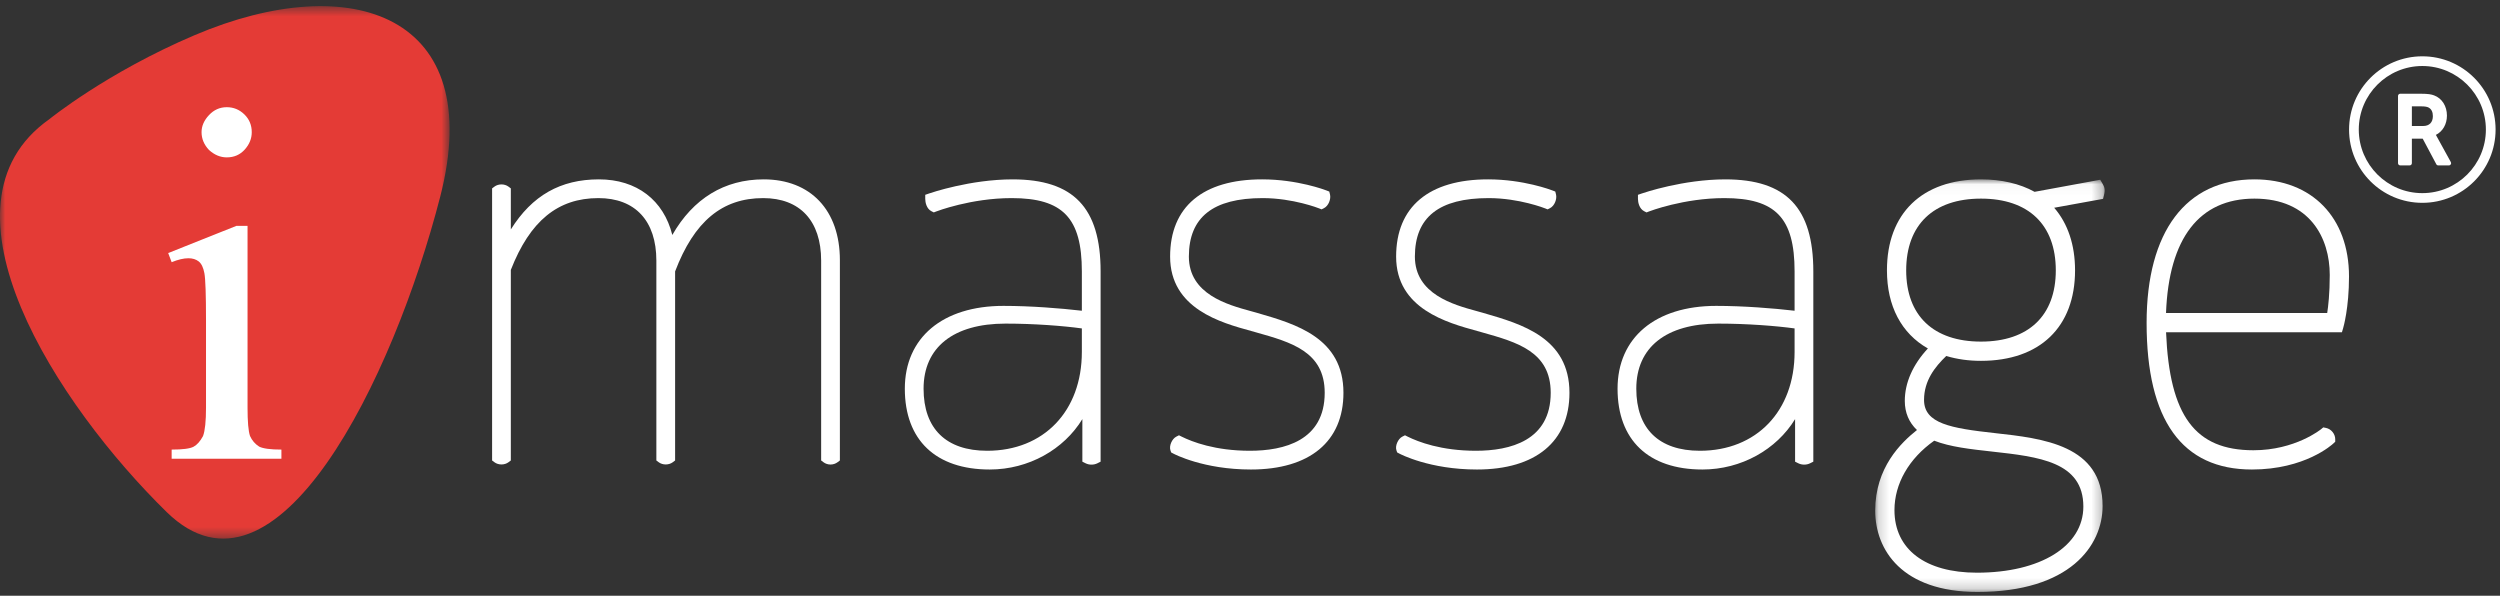 <?xml version="1.0" encoding="UTF-8"?>
<svg width="235px" height="56px" viewBox="0 0 235 56" version="1.1" xmlns="http://www.w3.org/2000/svg" xmlns:xlink="http://www.w3.org/1999/xlink">
    <rect x="0" y="0" width="235" height="56" fill="#333333" stroke="none"/>
    <!-- Generator: Sketch 46.2 (44496) - http://www.bohemiancoding.com/sketch -->
    <title>logo2</title>
    <desc>Created with Sketch.</desc>
    <defs>
        <polygon id="path-1" points="0.167 38.812 21.735 38.812 21.735 0.03 0.167 0.03"></polygon>
        <polygon id="path-3" points="42.263 0.548 0 0.548 0 50.598 42.263 50.598 42.263 0.548"></polygon>
    </defs>
    <g id="Welcome" stroke="none" stroke-width="1" fill="none" fill-rule="evenodd">
        <g id="imassage-customer" transform="translate(-145, -366)">
            <g id="banner" transform="translate(0, 100)">
                <g id="banner_txt" transform="translate(144, 266)">
                    <g id="logo2" transform="translate(1, 0)">
                        <g id="logo">
                            <path d="M71.786,16.86 C68.099,16.86 65.158,18.659 63.197,22.087 C62.384,18.821 59.86,16.86 56.297,16.86 C52.695,16.86 50.023,18.367 48.018,21.567 L48.018,17.709 L47.801,17.545 C47.427,17.265 46.848,17.265 46.474,17.545 L46.257,17.709 L46.257,43.285 L46.474,43.449 C46.848,43.729 47.427,43.729 47.801,43.449 L48.018,43.285 L48.018,25.372 C49.819,20.767 52.437,18.622 56.249,18.622 C59.712,18.622 61.698,20.765 61.698,24.502 L61.698,43.285 L61.915,43.448 C62.288,43.73 62.869,43.729 63.243,43.449 L63.46,43.285 L63.46,25.514 C65.251,20.812 67.883,18.622 71.739,18.622 C75.202,18.622 77.188,20.765 77.188,24.502 L77.188,43.284 L77.405,43.448 C77.591,43.589 77.827,43.666 78.069,43.666 C78.31,43.666 78.545,43.589 78.732,43.448 L78.949,43.285 L78.949,24.454 C78.949,19.77 76.205,16.86 71.786,16.86" id="Fill-1" fill="#FFFFFF"></path>
                            <path d="M101.694,30.872 L101.694,33.086 C101.694,38.64 98.117,42.372 92.793,42.372 C88.939,42.372 86.816,40.3 86.816,36.539 C86.816,32.649 89.623,30.419 94.519,30.419 C97.254,30.419 99.99,30.636 101.694,30.872 M95.19,16.861 C91.212,16.861 87.496,18.131 87.34,18.185 L86.973,18.312 L86.973,18.7 C86.973,19.021 87.096,19.626 87.56,19.858 L87.778,19.967 L88.004,19.879 C88.035,19.866 91.272,18.622 95.095,18.622 C99.906,18.622 101.694,20.488 101.694,25.509 L101.694,29.209 C99.695,28.977 96.879,28.753 94.327,28.753 C88.607,28.753 85.054,31.737 85.054,36.539 C85.054,41.365 87.962,44.134 93.032,44.134 C96.693,44.134 100.001,42.25 101.742,39.396 L101.742,43.397 L102.044,43.548 C102.383,43.718 102.816,43.718 103.156,43.548 L103.457,43.397 L103.457,25.509 C103.457,19.528 100.907,16.861 95.19,16.861" id="Fill-3" fill="#FFFFFF"></path>
                            <path d="M118.217,29.425 L118.122,29.397 C117.953,29.348 117.763,29.296 117.556,29.24 C115.386,28.646 111.754,27.651 111.754,24.119 C111.754,20.42 114.022,18.622 118.689,18.622 C121.561,18.622 123.976,19.58 124,19.589 L124.228,19.681 L124.448,19.571 C124.896,19.347 125.123,18.693 125.021,18.28 L124.952,18.006 L124.689,17.904 C124.58,17.861 121.966,16.86 118.641,16.86 C113.064,16.86 109.991,19.438 109.991,24.119 C109.991,29.025 114.776,30.335 117.629,31.117 L118.064,31.24 C121.385,32.174 124.522,33.058 124.522,36.922 C124.522,41.427 120.698,42.372 117.49,42.372 C114.223,42.372 112.064,41.536 111.068,41.039 L110.824,40.917 L110.581,41.039 C110.169,41.244 109.881,41.903 110.019,42.322 L110.088,42.528 L110.279,42.63 C110.394,42.692 113.137,44.134 117.586,44.134 C123.113,44.134 126.284,41.505 126.284,36.922 C126.284,31.759 121.811,30.465 118.217,29.425" id="Fill-5" fill="#FFFFFF"></path>
                            <path d="M139.462,29.425 L139.367,29.397 C139.198,29.348 139.008,29.296 138.801,29.24 C136.631,28.646 132.999,27.651 132.999,24.119 C132.999,20.42 135.267,18.622 139.934,18.622 C142.806,18.622 145.222,19.58 145.245,19.589 L145.474,19.681 L145.693,19.571 C146.141,19.347 146.369,18.693 146.266,18.28 L146.197,18.006 L145.934,17.904 C145.825,17.861 143.211,16.86 139.887,16.86 C134.308,16.86 131.236,19.438 131.236,24.119 C131.236,29.025 136.021,30.335 138.874,31.117 L139.309,31.24 C142.63,32.174 145.767,33.058 145.767,36.922 C145.767,41.427 141.943,42.372 138.735,42.372 C135.468,42.372 133.309,41.536 132.313,41.039 L132.07,40.917 L131.826,41.039 C131.415,41.244 131.126,41.903 131.263,42.321 L131.332,42.527 L131.524,42.63 C131.639,42.692 134.382,44.134 138.831,44.134 C144.358,44.134 147.529,41.505 147.529,36.922 C147.529,31.759 143.056,30.465 139.462,29.425" id="Fill-7" fill="#FFFFFF"></path>
                            <path d="M168.691,30.872 L168.691,33.086 C168.691,38.64 165.113,42.372 159.788,42.372 C155.935,42.372 153.812,40.3 153.812,36.539 C153.812,32.649 156.62,30.419 161.515,30.419 C164.249,30.419 166.985,30.636 168.691,30.872 M162.187,16.861 C158.209,16.861 154.492,18.131 154.335,18.185 L153.968,18.312 L153.968,18.7 C153.968,19.021 154.092,19.625 154.557,19.858 L154.774,19.968 L155,19.879 C155.032,19.866 158.258,18.622 162.091,18.622 C166.902,18.622 168.691,20.488 168.691,25.509 L168.691,29.209 C166.692,28.977 163.875,28.753 161.324,28.753 C155.603,28.753 152.05,31.737 152.05,36.539 C152.05,41.365 154.958,44.134 160.029,44.134 C163.689,44.134 166.996,42.25 168.738,39.397 L168.738,43.397 L169.039,43.548 C169.378,43.718 169.814,43.718 170.152,43.547 L170.452,43.396 L170.452,25.509 C170.452,19.528 167.903,16.861 162.187,16.861" id="Fill-9" fill="#FFFFFF"></path>
                            <g id="Group-13" transform="translate(176.102, 16.831)">
                                <mask id="mask-2" fill="white">
                                    <use xlink:href="#path-1"></use>
                                </mask>
                                <g id="Clip-12"></g>
                                <path d="M10.111,15.279 C5.642,15.279 3.08,12.838 3.08,8.583 C3.08,4.297 5.642,1.839 10.111,1.839 C14.58,1.839 17.143,4.297 17.143,8.583 C17.143,12.838 14.58,15.279 10.111,15.279 L10.111,15.279 Z M1.977,31.122 C1.977,28.636 3.336,26.271 5.715,24.594 C7.206,25.178 9.11,25.39 11.119,25.613 C15.549,26.104 19.733,26.568 19.733,30.786 C19.733,34.505 15.712,37.002 9.728,37.002 C4.874,37.002 1.977,34.804 1.977,31.122 L1.977,31.122 Z M21.318,0.066 L15.148,1.201 C13.769,0.434 12.033,0.03 10.111,0.03 C4.575,0.03 1.27,3.227 1.27,8.583 C1.27,11.936 2.63,14.512 5.119,15.924 C3.697,17.456 2.949,19.15 2.949,20.86 C2.949,21.952 3.341,22.883 4.093,23.59 C2.594,24.784 0.167,27.115 0.167,31.17 C0.167,34.864 2.691,38.812 9.776,38.812 C18.461,38.812 21.542,34.463 21.542,30.738 C21.542,24.999 15.922,24.378 11.405,23.879 C7.27,23.422 4.758,22.984 4.758,20.763 C4.758,18.949 5.779,17.657 6.847,16.632 C7.873,16.939 8.944,17.088 10.111,17.088 C15.647,17.088 18.953,13.909 18.953,8.583 C18.953,6.196 18.278,4.185 16.991,2.698 L21.585,1.863 L21.67,1.522 C21.801,0.995 21.728,0.746 21.512,0.389 L21.318,0.066 Z" id="Fill-11" fill="#FFFFFF" mask="url(#mask-2)"></path>
                            </g>
                            <path d="M203.606,29.424 C203.87,22.386 206.736,18.67 211.918,18.67 C217.137,18.67 218.997,22.376 218.997,25.845 C218.997,27.615 218.848,28.841 218.757,29.424 L203.606,29.424 Z M211.918,16.86 C205.476,16.86 201.781,21.779 201.781,30.353 C201.781,39.498 205.111,44.134 211.678,44.134 C216.68,44.134 219.234,41.784 219.341,41.684 L219.512,41.523 L219.512,41.287 C219.512,40.789 219.13,40.322 218.642,40.225 L218.388,40.174 L218.187,40.34 C218.163,40.359 215.752,42.324 211.822,42.324 C206.339,42.324 203.937,39.101 203.61,31.234 L220.14,31.234 L220.256,30.844 C220.279,30.768 220.807,28.959 220.807,25.988 C220.807,20.443 217.318,16.86 211.918,16.86 L211.918,16.86 Z" id="Fill-14" fill="#FFFFFF"></path>
                            <circle id="Oval-2" fill="#FFFFFF" cx="21.5" cy="12.5" r="3.5"></circle>
                            <rect id="Rectangle-4" fill="#FFFFFF" x="14" y="19.066" width="13.774" height="26.806"></rect>
                            <g id="ico">
                                <g id="Group-18" transform="translate(0, 0.031)">
                                    <mask id="mask-4" fill="white">
                                        <use xlink:href="#path-3"></use>
                                    </mask>
                                    <g id="Clip-17"></g>
                                    <path d="M26.453,43.089 L16.135,43.089 L16.135,42.23 C17.173,42.23 17.859,42.141 18.192,41.963 C18.525,41.785 18.823,41.447 19.087,40.952 C19.272,40.456 19.365,39.565 19.365,38.279 L19.365,30.1 C19.365,27.668 19.314,26.184 19.213,25.65 C19.113,25.115 18.935,24.748 18.68,24.545 C18.424,24.345 18.102,24.244 17.715,24.244 C17.265,24.244 16.739,24.368 16.135,24.615 L15.81,23.756 L22.223,21.199 L23.269,21.199 L23.269,38.279 C23.269,39.612 23.347,40.502 23.501,40.952 C23.688,41.37 23.974,41.703 24.362,41.951 C24.733,42.136 25.43,42.23 26.453,42.23 L26.453,43.089 Z M19.644,10.789 C20.109,10.293 20.666,10.045 21.317,10.045 C21.952,10.045 22.502,10.27 22.967,10.719 C23.431,11.169 23.665,11.726 23.665,12.392 C23.665,12.997 23.443,13.543 23.002,14.031 C22.561,14.519 21.999,14.763 21.317,14.763 C20.713,14.763 20.155,14.53 19.644,14.065 C19.179,13.57 18.946,13.012 18.946,12.392 C18.946,11.82 19.179,11.285 19.644,10.789 L19.644,10.789 Z M18.291,3.276 C10.012,6.799 4.629,11.179 4.629,11.179 C-6.848,19.279 5.384,38.045 15.678,48.112 C25.971,58.18 36.985,35.532 41.38,18.459 C45.774,1.387 33.087,-3.018 18.291,3.276 L18.291,3.276 Z" id="Fill-16" fill="#E43B36" mask="url(#mask-4)"></path>
                                </g>
                            </g>
                            <path d="M228.295,10.113 C228.164,10.041 227.979,9.995 227.525,9.995 L226.716,9.995 L226.716,11.843 L227.782,11.843 C228.36,11.843 228.69,11.502 228.69,10.91 C228.69,10.528 228.557,10.258 228.295,10.113 L228.295,10.113 Z M230.38,15.239 C230.414,15.305 230.414,15.384 230.373,15.443 C230.341,15.509 230.269,15.548 230.196,15.548 L229.197,15.548 C229.117,15.548 229.045,15.509 229.012,15.437 L227.735,13.035 L226.716,13.035 L226.716,15.338 C226.716,15.456 226.624,15.548 226.505,15.548 L225.623,15.548 C225.506,15.548 225.413,15.456 225.413,15.338 L225.413,9.021 C225.413,8.902 225.506,8.811 225.623,8.811 L227.559,8.811 C228.249,8.811 228.551,8.87 228.808,8.968 C229.551,9.245 230.012,9.975 230.012,10.87 C230.012,11.679 229.611,12.364 228.972,12.68 C228.992,12.712 229.012,12.745 229.031,12.785 L230.38,15.239 Z M221.725,12.179 C221.725,15.475 224.403,18.154 227.699,18.154 C230.994,18.154 233.673,15.475 233.673,12.179 C233.673,8.884 230.994,6.205 227.699,6.205 C224.403,6.205 221.725,8.884 221.725,12.179 L221.725,12.179 Z M227.699,19.066 C223.894,19.066 220.812,15.985 220.812,12.179 C220.812,8.375 223.894,5.293 227.699,5.293 C231.503,5.293 234.585,8.375 234.585,12.179 C234.585,15.985 231.503,19.066 227.699,19.066 L227.699,19.066 Z" id="Fill-19" fill="#FFFFFF"></path>
                        </g>
                    </g>
                </g>
            </g>
        </g>
    </g>
</svg>